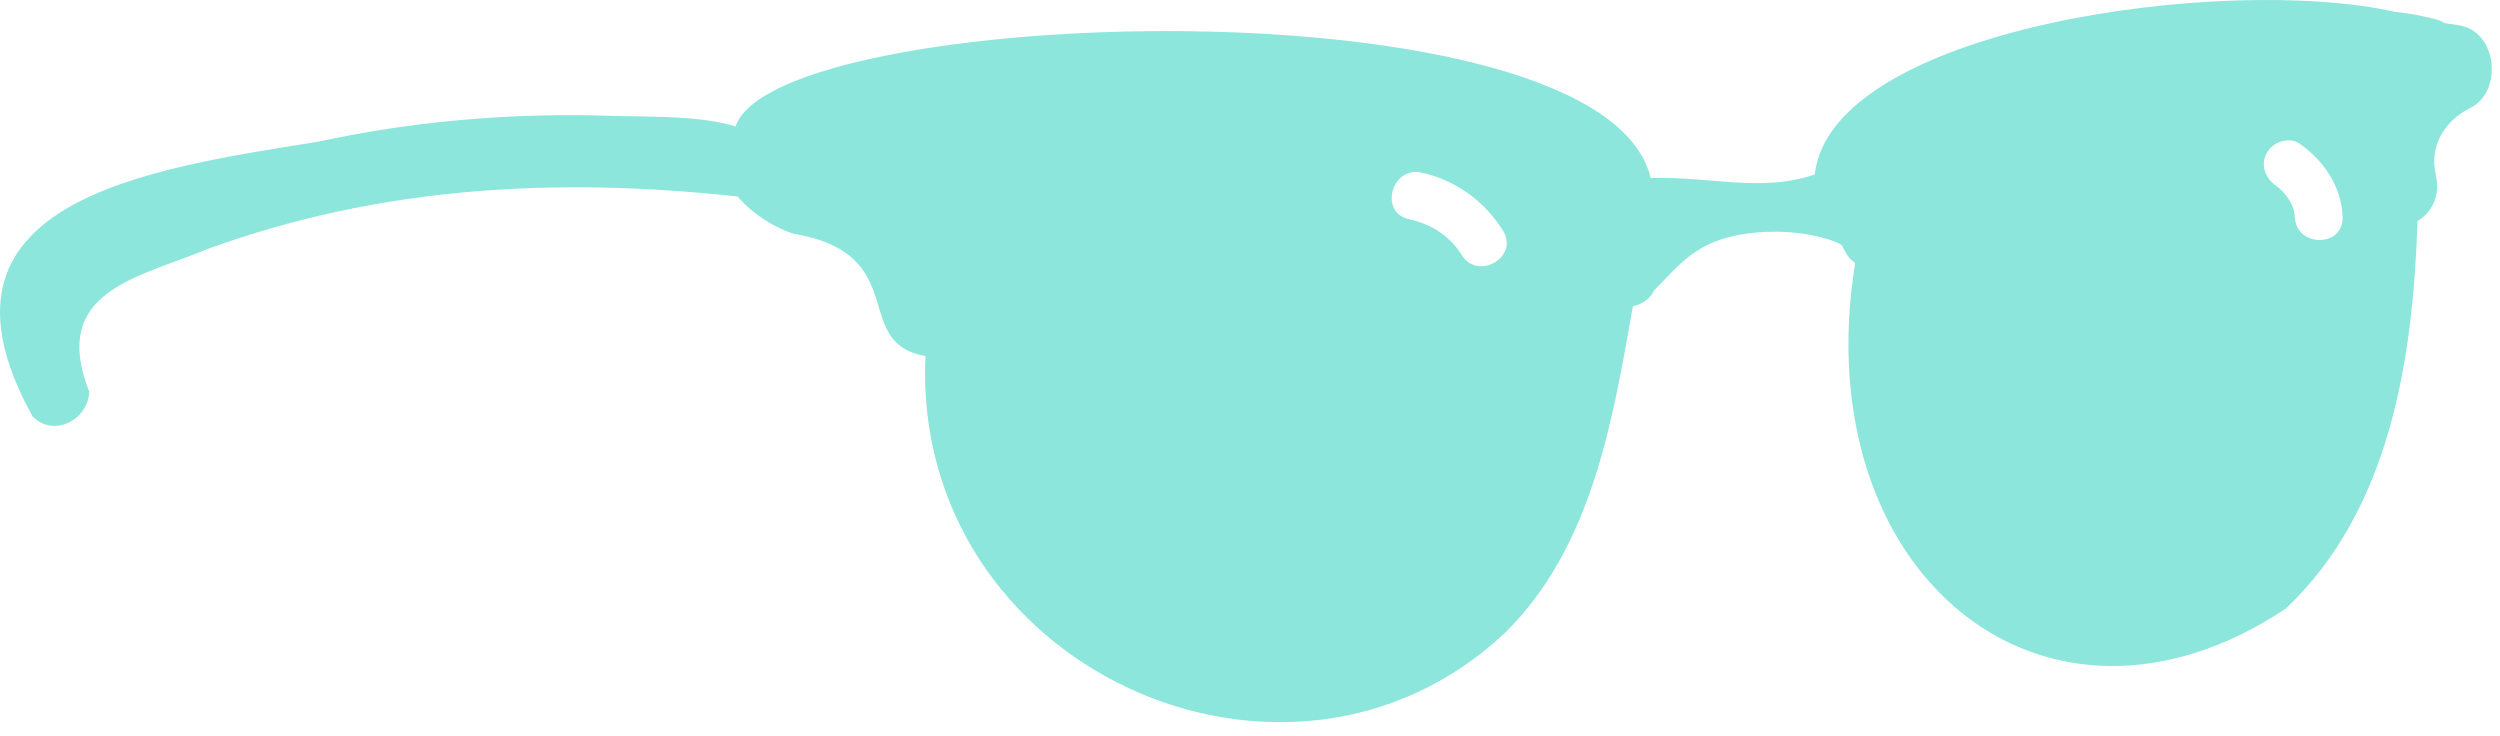 <svg width="146" height="43" viewBox="0 0 146 43" fill="none" xmlns="http://www.w3.org/2000/svg">
<path fill-rule="evenodd" clip-rule="evenodd" d="M143.638 1.485C143.351 1.437 143.063 1.392 142.776 1.349C142.552 1.221 142.289 1.123 141.983 1.063C141.283 0.885 140.589 0.764 139.896 0.699C129.947 -1.554 106.931 1.645 105.981 10.19C102.813 11.254 100.072 10.301 96.4 10.396C93.604 -1.362 45.282 0.298 42.958 7.386C42.949 7.384 42.94 7.382 42.931 7.379C40.698 6.683 37.406 6.851 34.85 6.741C29.393 6.626 23.929 7.115 18.59 8.274C8.591 9.873 -5.055 11.745 1.899 24.312C1.9 24.314 1.902 24.316 1.903 24.318L1.904 24.317C3.103 25.554 5.137 24.558 5.212 22.884C2.874 16.931 8.155 16.216 12.218 14.505C22.328 10.85 32.62 10.343 43.076 11.474C43.863 12.406 45.056 13.219 46.318 13.644C53.309 14.812 49.624 20.031 54.043 20.79C53.231 38.983 75.178 48.914 87.895 36.955C92.972 31.959 94.183 24.558 95.36 17.887C95.982 17.746 96.378 17.404 96.609 16.951C98.106 15.446 99.046 14.057 102.006 13.644C104.966 13.232 107.245 14.06 107.553 14.314C107.631 14.471 107.715 14.629 107.811 14.787C107.947 15.023 108.131 15.21 108.34 15.358C105.417 33.475 119.392 44.932 133.499 35.536C139.629 29.733 140.925 20.848 141.181 12.917C142.011 12.412 142.538 11.434 142.25 10.205C141.854 8.51 142.783 7.042 144.264 6.305C146.187 5.348 145.847 1.853 143.638 1.485ZM83.019 10.08C81.268 9.692 80.52 12.409 82.276 12.798C83.521 13.073 84.575 13.705 85.287 14.774L85.362 14.891C86.318 16.421 88.735 15.008 87.772 13.468C86.689 11.734 85.007 10.52 83.019 10.08ZM134.306 8.395C133.689 7.957 132.755 8.282 132.397 8.901C132.002 9.582 132.261 10.34 132.839 10.786L132.898 10.829C133.428 11.205 133.944 11.88 134.009 12.57L134.015 12.657C134.084 14.465 136.877 14.474 136.807 12.657C136.739 10.879 135.716 9.394 134.306 8.395Z" fill="#8CE6DB"/>
</svg>
